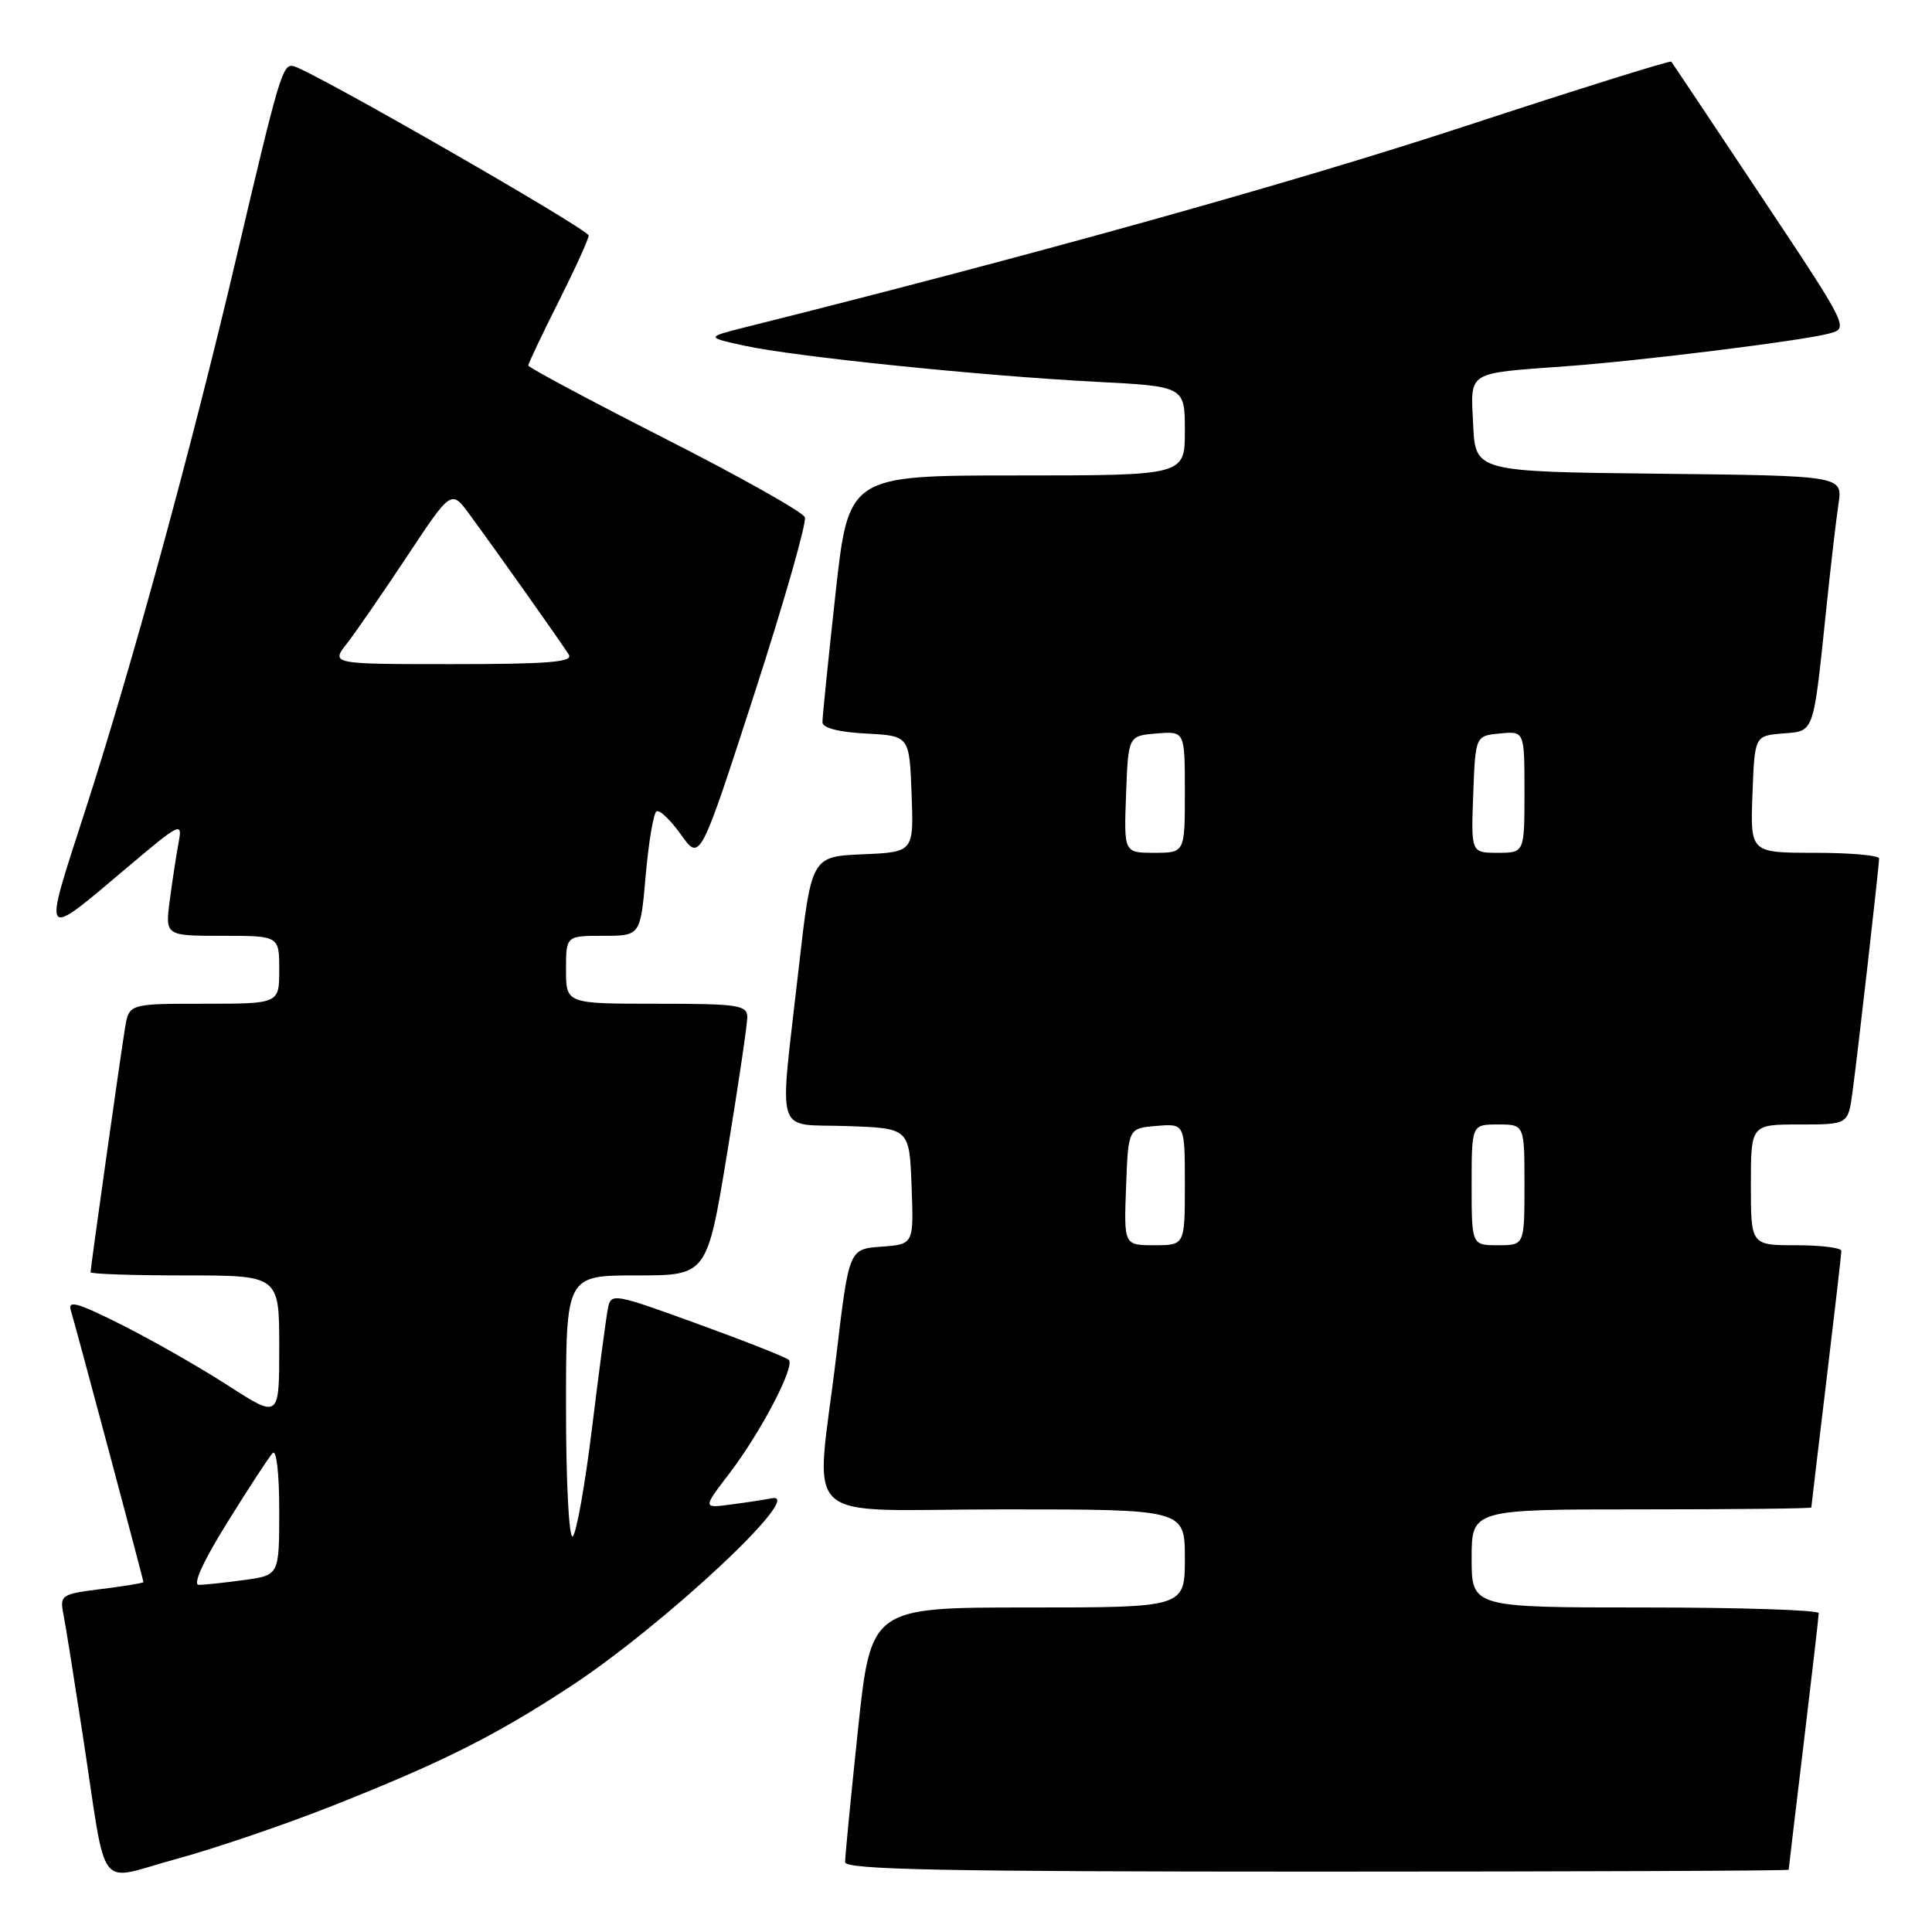 <?xml version="1.0" encoding="UTF-8" standalone="no"?>
<!DOCTYPE svg PUBLIC "-//W3C//DTD SVG 1.1//EN" "http://www.w3.org/Graphics/SVG/1.1/DTD/svg11.dtd" >
<svg xmlns="http://www.w3.org/2000/svg" xmlns:xlink="http://www.w3.org/1999/xlink" version="1.1" viewBox="0 0 256 256">
 <g >
 <path fill="currentColor"
d=" M 44.00 239.30 C 58.61 233.51 65.51 230.06 75.50 223.52 C 87.92 215.39 106.97 197.60 102.26 198.53 C 101.29 198.72 98.84 199.10 96.81 199.36 C 93.12 199.85 93.12 199.85 96.63 195.26 C 100.80 189.80 105.38 181.05 104.52 180.19 C 104.19 179.86 98.75 177.71 92.44 175.42 C 81.23 171.35 80.96 171.30 80.55 173.38 C 80.32 174.54 79.37 181.69 78.44 189.27 C 77.51 196.84 76.36 203.28 75.88 203.58 C 75.39 203.88 75.00 196.38 75.00 186.56 C 75.00 169.00 75.00 169.00 84.35 169.00 C 93.69 169.00 93.69 169.00 96.36 152.75 C 97.83 143.81 99.03 135.71 99.02 134.75 C 99.00 133.18 97.75 133.00 87.00 133.00 C 75.00 133.00 75.00 133.00 75.00 128.50 C 75.00 124.00 75.00 124.00 79.93 124.00 C 84.86 124.00 84.86 124.00 85.56 115.98 C 85.95 111.57 86.59 107.75 86.99 107.51 C 87.39 107.26 88.85 108.65 90.24 110.60 C 92.76 114.14 92.76 114.14 99.95 91.96 C 103.90 79.76 106.91 69.22 106.65 68.54 C 106.39 67.85 98.04 63.16 88.09 58.10 C 78.14 53.04 70.00 48.69 70.00 48.43 C 70.00 48.17 71.80 44.38 74.00 40.00 C 76.20 35.62 78.00 31.67 78.00 31.21 C 78.00 30.40 41.19 9.27 38.88 8.76 C 37.45 8.44 37.02 9.89 31.35 34.00 C 25.48 59.02 17.39 88.60 11.16 107.80 C 5.64 124.85 5.43 124.60 16.86 114.94 C 23.89 109.00 24.20 108.85 23.67 111.61 C 23.37 113.20 22.85 116.64 22.50 119.25 C 21.88 124.00 21.88 124.00 29.44 124.00 C 37.00 124.00 37.00 124.00 37.00 128.50 C 37.00 133.00 37.00 133.00 27.05 133.00 C 17.09 133.00 17.09 133.00 16.56 136.25 C 15.93 140.12 12.00 167.98 12.00 168.58 C 12.00 168.81 17.62 169.00 24.50 169.00 C 37.00 169.00 37.00 169.00 37.00 178.48 C 37.00 187.96 37.00 187.96 30.25 183.61 C 26.54 181.21 20.20 177.60 16.17 175.57 C 10.17 172.56 8.93 172.22 9.40 173.69 C 10.02 175.70 19.00 209.29 19.00 209.64 C 19.00 209.76 16.50 210.17 13.45 210.55 C 8.12 211.22 7.91 211.35 8.40 213.87 C 8.69 215.32 9.84 222.57 10.98 230.00 C 14.26 251.41 12.62 249.23 23.31 246.34 C 28.36 244.97 37.67 241.80 44.00 239.30 Z  M 237.01 247.75 C 237.01 247.61 237.91 240.07 239.00 231.00 C 240.09 221.93 240.99 214.16 240.99 213.75 C 241.00 213.34 230.65 213.00 218.00 213.00 C 195.00 213.00 195.00 213.00 195.00 206.50 C 195.00 200.00 195.00 200.00 217.50 200.00 C 229.88 200.00 240.00 199.89 240.01 199.75 C 240.01 199.61 240.91 192.07 242.00 183.00 C 243.09 173.93 243.99 166.16 243.99 165.75 C 244.00 165.34 241.30 165.00 238.00 165.00 C 232.00 165.00 232.00 165.00 232.00 157.00 C 232.00 149.00 232.00 149.00 238.44 149.00 C 244.88 149.00 244.88 149.00 245.46 144.75 C 246.14 139.76 248.98 114.84 248.99 113.75 C 249.00 113.34 245.16 113.00 240.46 113.00 C 231.92 113.00 231.92 113.00 232.21 105.25 C 232.50 97.50 232.50 97.50 236.22 97.19 C 240.46 96.84 240.24 97.49 242.01 80.50 C 242.58 75.00 243.30 68.82 243.61 66.77 C 244.17 63.04 244.17 63.04 219.83 62.77 C 195.50 62.50 195.50 62.50 195.20 56.28 C 194.86 49.09 194.19 49.51 207.50 48.53 C 217.44 47.81 238.79 45.15 242.35 44.20 C 245.00 43.49 245.00 43.49 233.36 26.00 C 226.96 16.37 221.60 8.35 221.45 8.17 C 221.29 7.99 208.87 11.88 193.83 16.82 C 171.49 24.16 136.99 33.79 99.00 43.30 C 93.50 44.68 93.50 44.68 98.66 45.81 C 105.29 47.26 130.13 49.81 145.25 50.59 C 157.00 51.20 157.00 51.20 157.00 57.10 C 157.00 63.00 157.00 63.00 134.72 63.00 C 112.43 63.00 112.43 63.00 110.70 78.75 C 109.75 87.41 108.97 95.04 108.98 95.70 C 108.99 96.46 111.12 97.01 114.75 97.20 C 120.50 97.50 120.50 97.50 120.79 105.20 C 121.08 112.91 121.08 112.91 114.29 113.20 C 107.51 113.50 107.51 113.50 105.81 128.50 C 103.24 151.19 102.52 148.87 112.25 149.21 C 120.50 149.50 120.50 149.50 120.79 157.19 C 121.08 164.88 121.08 164.88 116.79 165.19 C 112.50 165.50 112.50 165.50 110.83 179.50 C 108.08 202.67 105.19 200.00 133.00 200.00 C 157.00 200.00 157.00 200.00 157.00 206.50 C 157.00 213.00 157.00 213.00 136.20 213.00 C 115.40 213.00 115.40 213.00 113.68 229.25 C 112.74 238.19 111.97 246.06 111.98 246.75 C 112.00 247.74 125.18 248.00 174.50 248.00 C 208.88 248.00 237.00 247.89 237.01 247.75 Z  M 30.11 201.75 C 32.93 197.21 35.63 193.07 36.12 192.55 C 36.63 191.99 37.00 195.16 37.00 200.16 C 37.00 208.73 37.00 208.73 32.36 209.36 C 29.81 209.71 27.11 210.00 26.35 210.00 C 25.50 210.00 26.91 206.90 30.11 201.75 Z  M 45.98 85.25 C 47.16 83.74 50.75 78.53 53.96 73.68 C 59.80 64.87 59.80 64.87 62.23 68.18 C 66.22 73.63 74.56 85.41 75.37 86.75 C 75.96 87.73 72.62 88.00 59.98 88.00 C 43.83 88.00 43.83 88.00 45.98 85.25 Z  M 149.21 157.25 C 149.50 149.50 149.50 149.50 153.25 149.19 C 157.00 148.88 157.00 148.88 157.00 156.94 C 157.00 165.00 157.00 165.00 152.96 165.00 C 148.92 165.00 148.92 165.00 149.21 157.25 Z  M 195.00 157.00 C 195.00 149.00 195.00 149.00 198.50 149.00 C 202.00 149.00 202.00 149.00 202.00 157.00 C 202.00 165.00 202.00 165.00 198.50 165.00 C 195.00 165.00 195.00 165.00 195.00 157.00 Z  M 149.21 105.25 C 149.50 97.50 149.50 97.50 153.25 97.19 C 157.00 96.88 157.00 96.88 157.00 104.94 C 157.00 113.00 157.00 113.00 152.96 113.00 C 148.92 113.00 148.92 113.00 149.21 105.25 Z  M 195.21 105.25 C 195.50 97.50 195.50 97.50 198.75 97.19 C 202.00 96.87 202.00 96.87 202.00 104.94 C 202.00 113.00 202.00 113.00 198.46 113.00 C 194.92 113.00 194.92 113.00 195.21 105.25 Z "/>
</g>
</svg>